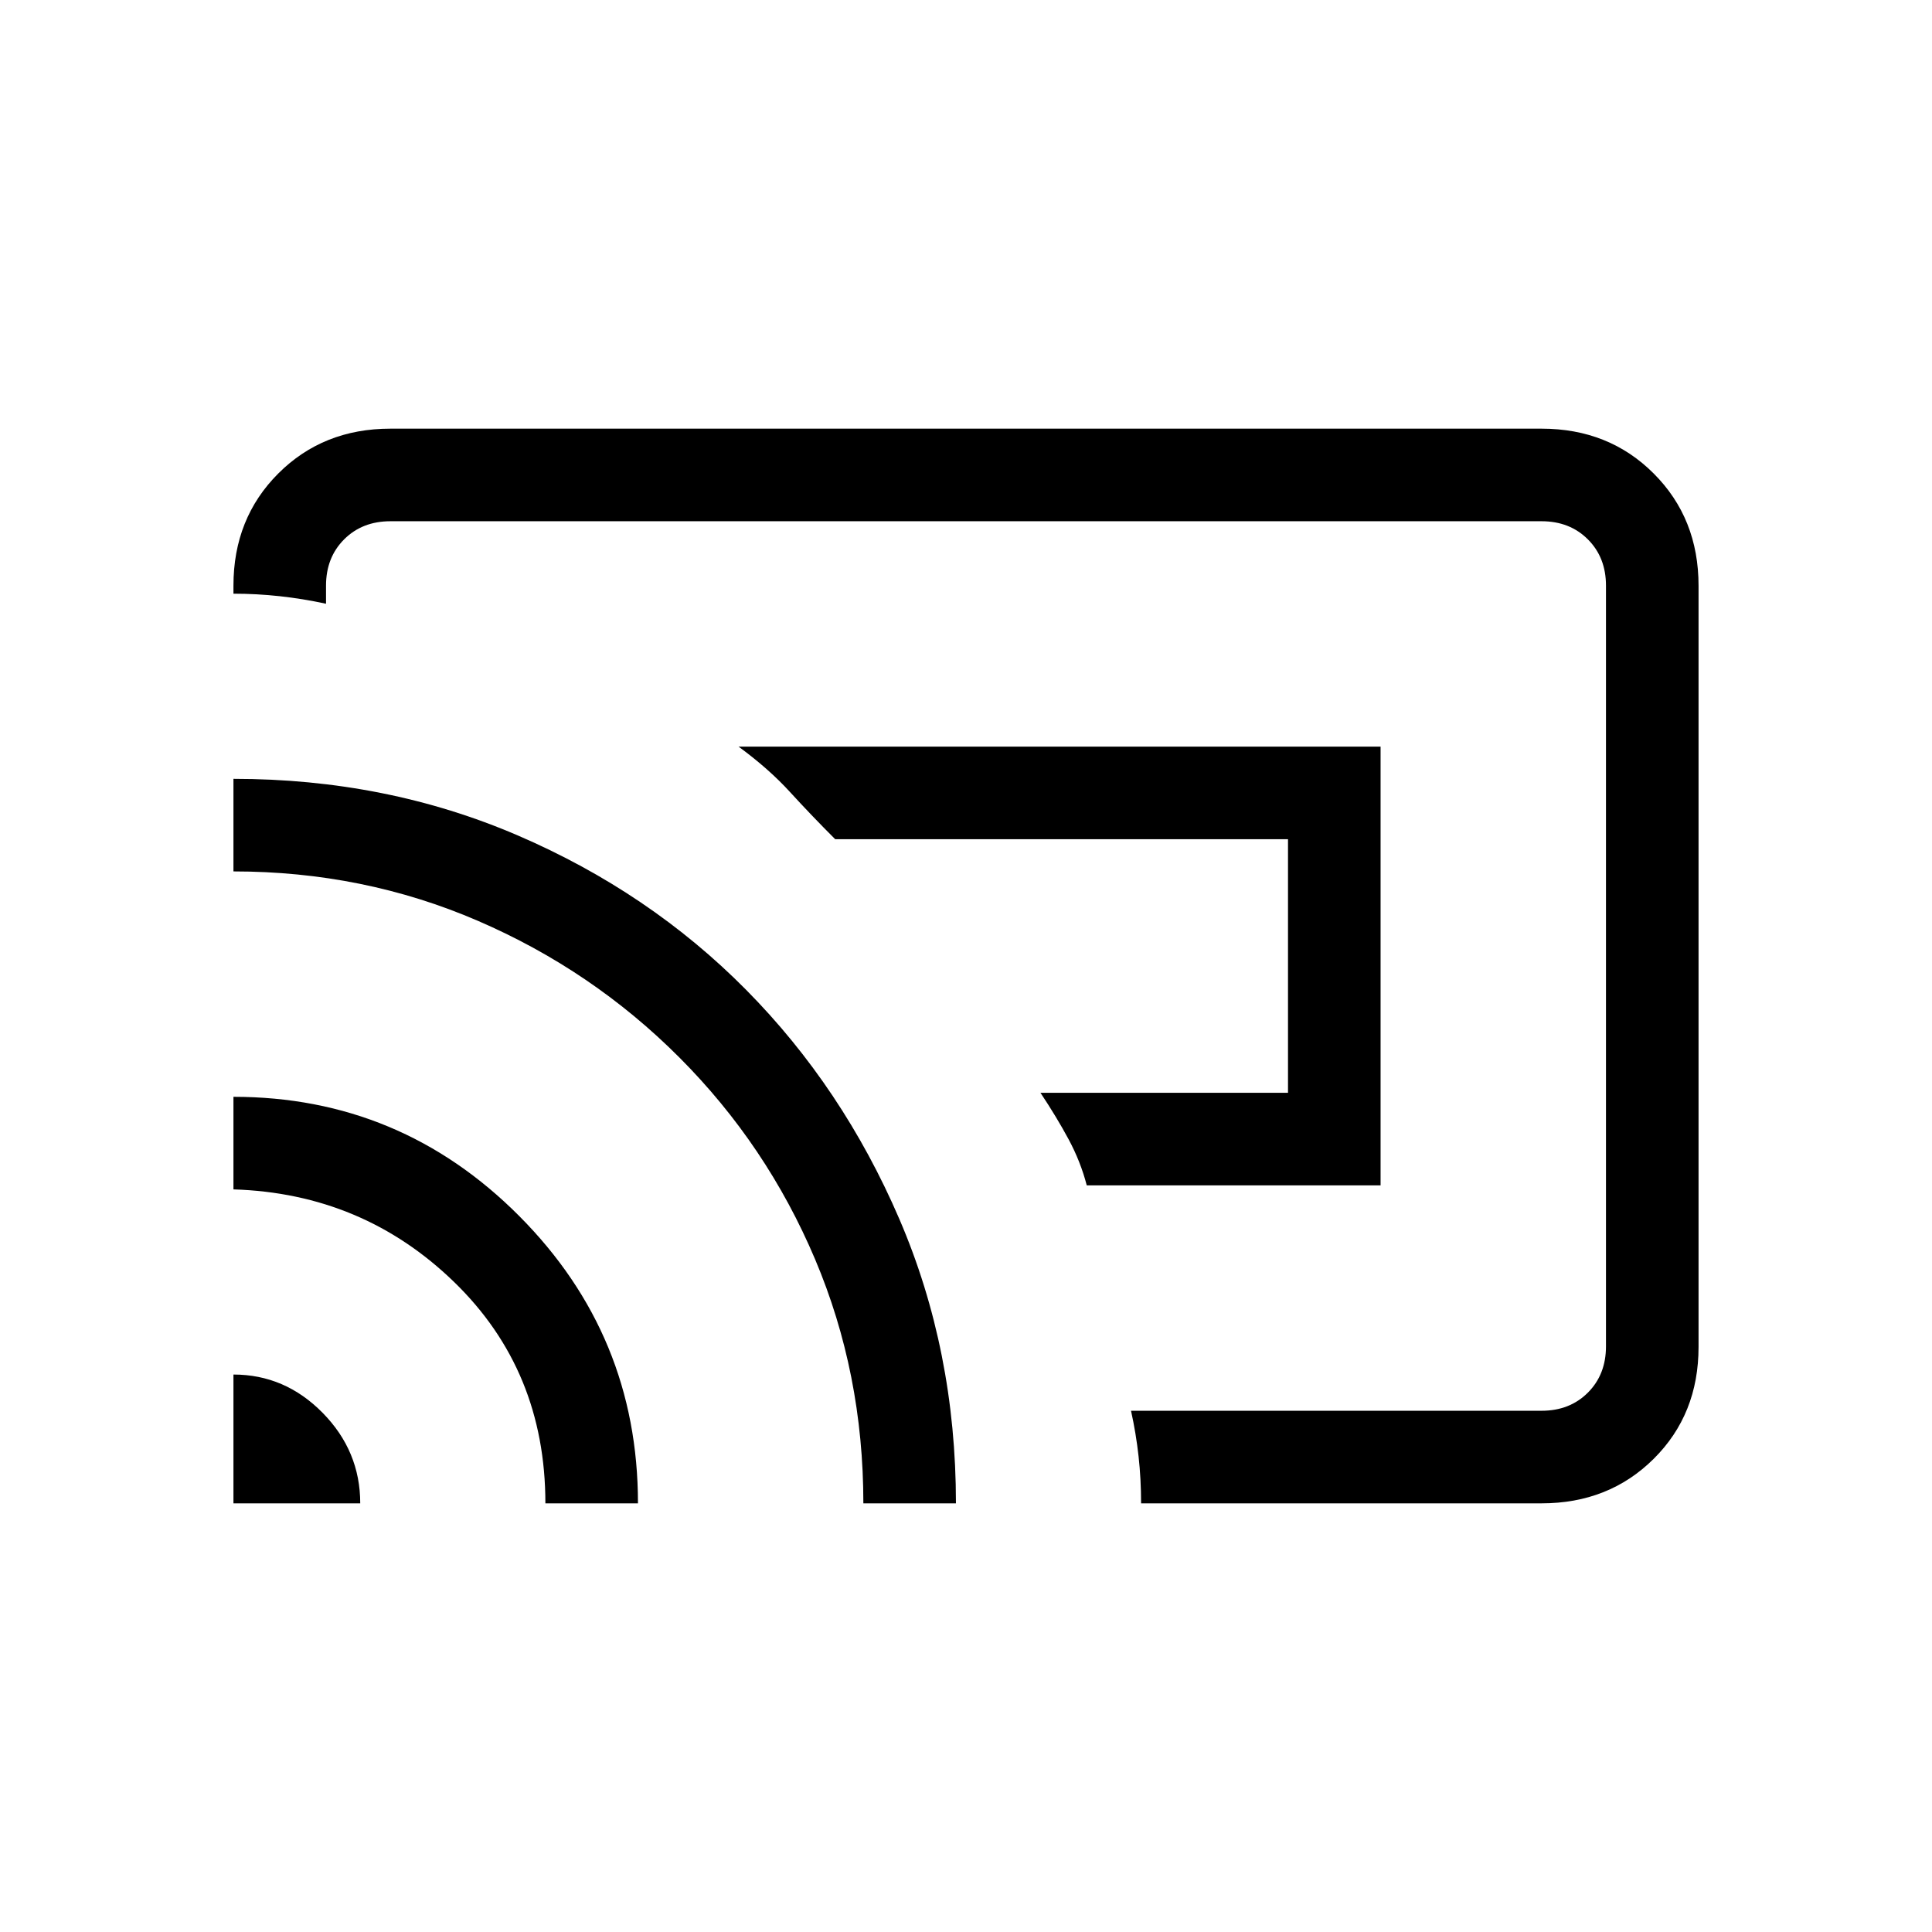 <svg xmlns="http://www.w3.org/2000/svg" height="20" viewBox="0 -960 960 960" width="20"><path d="M686-371H540q-3.04-11.77-9.02-22.89Q525-405 517-417h123v-126H415q-12-12-22.5-23.5T367-589h319v218ZM480-480ZM116-213v-64q25.58 0 44.29 19T179-213h-63Zm155 0q0-66-45.37-110T116-369v-46q83 0 142 59.24 59 59.25 59 142.76h-46Zm158 0q0-64.61-24-121.31-24-56.69-67.31-100.12-43.3-43.43-100.19-68T116-527v-46q75.95 0 141.32 28.14 65.37 28.15 113.38 76.66 48.01 48.51 76.16 113.88Q475-288.95 475-213h-46Zm337 0H567q0-12-1.25-23.33Q564.5-247.67 562-259h204q14 0 23-9t9-23v-378q0-14-9-23t-23-9H194q-14 0-23 9t-9 23v9q-11.5-2.5-23-3.75T116-665v-4q0-33.45 22.27-55.72Q160.55-747 194-747h572q33.45 0 55.72 22.29Q844-702.43 844-668.96v378.24q0 33.47-22.28 55.59Q799.45-213 766-213Z"/></svg>